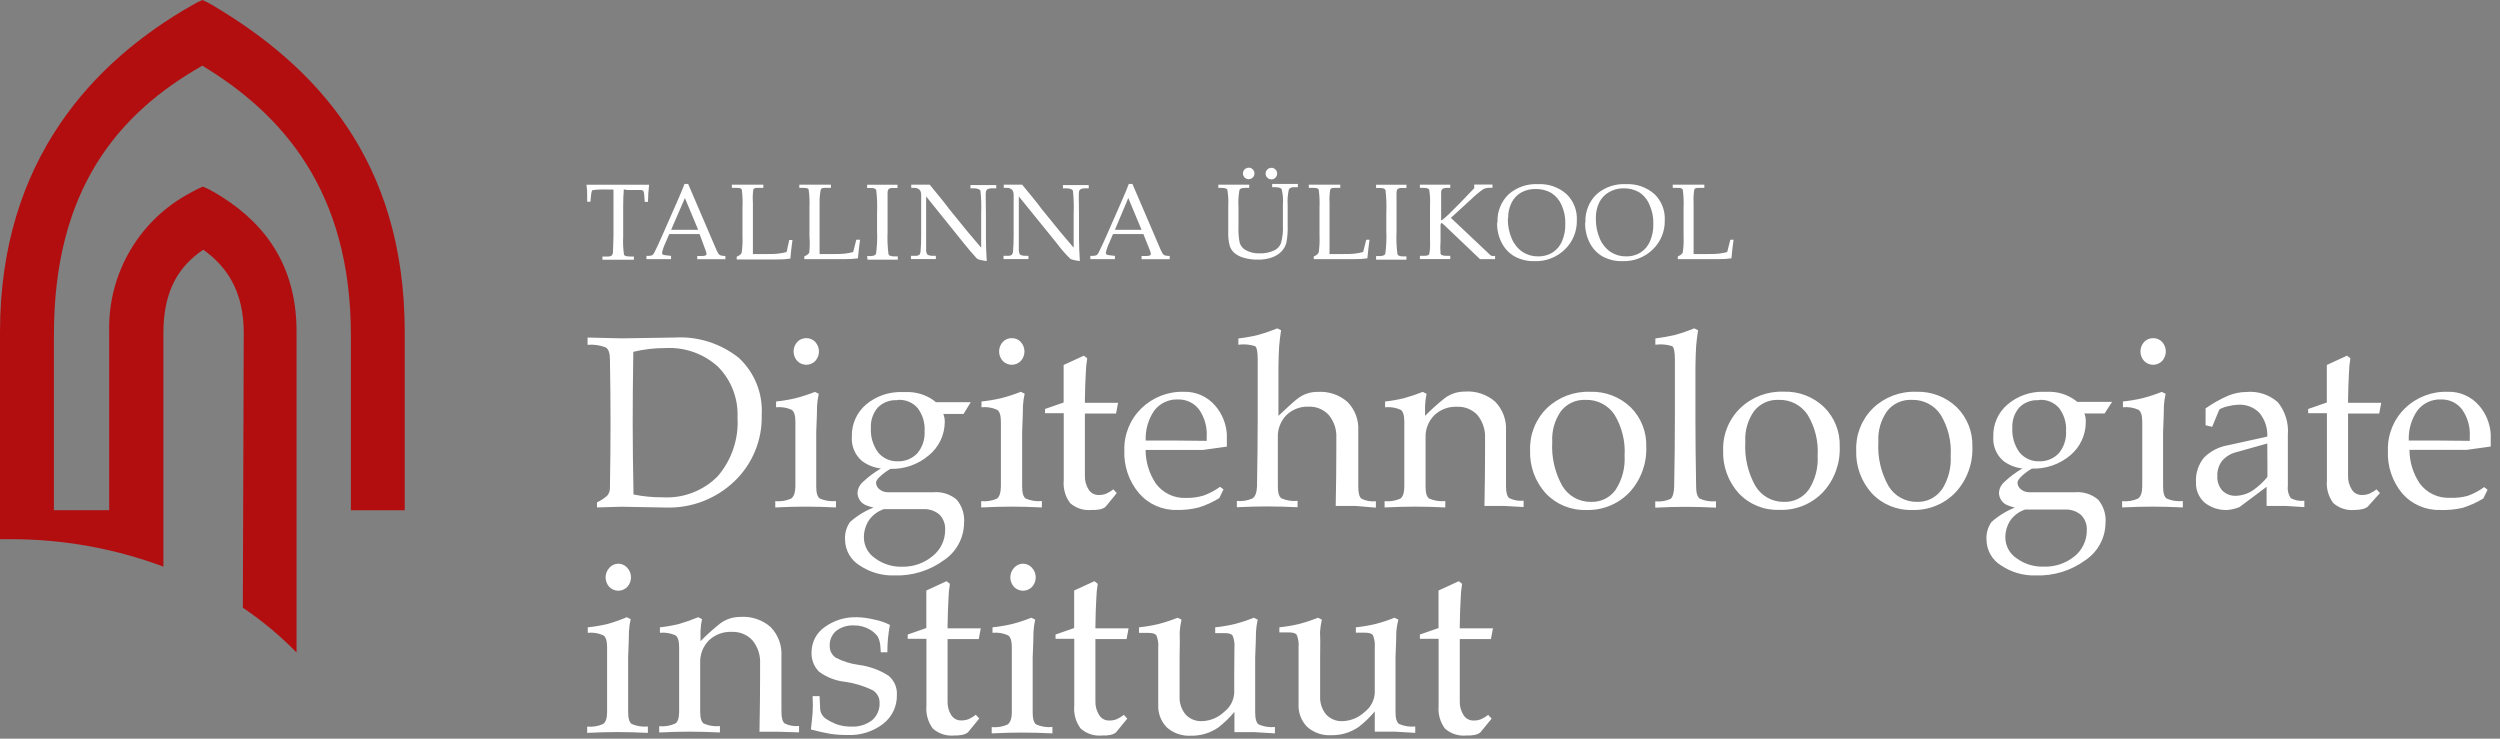 <svg width="220" height="65" viewBox="0 0 220 65" xmlns="http://www.w3.org/2000/svg"><rect x="0" y="0" width="220" height="65" fill="#808080" stroke="none"/><g fill-rule="nonzero" fill="none"><path d="M53.674 42.936C53.71 40.769 53.727 38.849 53.727 37.175 53.727 35.501 53.71 33.649 53.674 31.618 53.674 31.066 53.549 30.716 53.3 30.568 52.793 30.373 52.247 30.297 51.706 30.345L51.706 29.704 54.716 29.775 59.319 29.704C61.371 29.573 63.398 30.208 65.009 31.485 66.4 32.772 67.142 34.615 67.03 36.507 67.093 38.705 66.223 40.827 64.635 42.348 63.016 43.901 60.84 44.735 58.598 44.663L54.689 44.592 52.534 44.654 52.534 44.209C52.857 44.06 53.157 43.865 53.425 43.63 53.594 43.439 53.683 43.19 53.674 42.936zM55.749 43.514C56.601 43.688 57.47 43.772 58.34 43.764 60.141 43.866 61.899 43.188 63.166 41.903 64.391 40.471 65.013 38.62 64.902 36.738 64.976 35.083 64.36 33.471 63.201 32.286 61.946 31.135 60.281 30.538 58.58 30.63 57.62 30.623 56.664 30.734 55.731 30.96 55.695 33.334 55.677 35.412 55.677 37.192 55.677 38.973 55.701 41.081 55.749 43.514zM69.995 42.82L69.995 39.525C69.995 38.783 69.995 37.979 69.995 37.112 69.995 36.56 69.885 36.21 69.666 36.062 69.236 35.868 68.763 35.791 68.295 35.839L68.295 35.332C68.879 35.271 69.459 35.173 70.031 35.038 70.603 34.889 71.165 34.705 71.714 34.486L72.052 34.655C71.971 35.006 71.92 35.363 71.901 35.723 71.901 36.115 71.877 36.875 71.829 38.003L71.829 39.534 71.829 42.82C71.829 43.372 71.933 43.722 72.141 43.871 72.589 44.065 73.08 44.141 73.566 44.093L73.566 44.654C72.545 44.607 71.654 44.583 70.895 44.583 70.135 44.583 69.244 44.607 68.223 44.654L68.223 44.102C68.698 44.149 69.176 44.073 69.612 43.879 69.856 43.713 69.983 43.36 69.995 42.82zM70.957 29.758C71.257 29.752 71.546 29.875 71.749 30.096 72.174 30.57 72.174 31.287 71.749 31.761 71.541 31.978 71.253 32.101 70.952 32.101 70.652 32.101 70.364 31.978 70.155 31.761 69.73 31.287 69.73 30.57 70.155 30.096 70.359 29.875 70.648 29.752 70.948 29.758L70.957 29.758zM77.092 42.464C77.094 42.704 77.209 42.928 77.403 43.069 77.619 43.239 77.887 43.327 78.16 43.318L82.132 43.318C82.876 43.251 83.617 43.485 84.188 43.968 84.669 44.541 84.903 45.281 84.838 46.025 84.823 47.345 84.157 48.572 83.058 49.302 81.804 50.217 80.281 50.687 78.73 50.638 77.629 50.677 76.544 50.365 75.632 49.747 74.864 49.272 74.388 48.441 74.367 47.539 74.32 46.97 74.474 46.403 74.803 45.936 75.412 45.394 76.111 44.963 76.869 44.663 76.665 44.624 76.465 44.564 76.273 44.485 75.772 44.316 75.442 43.838 75.462 43.31 75.499 42.965 75.664 42.647 75.925 42.419 76.411 41.964 76.946 41.564 77.519 41.226 76.916 41.157 76.341 40.93 75.854 40.567 75.23 40.032 74.899 39.232 74.964 38.412 74.932 37.334 75.39 36.299 76.21 35.599 77.108 34.846 78.254 34.455 79.425 34.503L79.71 34.503C80.591 34.466 81.46 34.727 82.176 35.242L82.354 35.394 85.426 35.394 84.794 36.427 83.013 36.427C83.106 36.668 83.149 36.925 83.138 37.184 83.118 38.304 82.607 39.359 81.74 40.068 80.798 40.871 79.593 41.296 78.356 41.262 78.035 41.443 77.736 41.661 77.466 41.912 77.216 42.143 77.092 42.327 77.092 42.464zM76.023 47.343C76.042 48.06 76.407 48.724 77.003 49.124 77.694 49.635 78.538 49.899 79.398 49.872 80.372 49.892 81.321 49.56 82.069 48.937 82.773 48.38 83.181 47.529 83.173 46.631 83.203 46.128 83.019 45.637 82.666 45.277 82.263 44.941 81.747 44.772 81.223 44.805L79.051 44.805C78.582 44.805 78.157 44.805 77.777 44.805 77.253 44.98 76.798 45.317 76.477 45.767 76.168 46.233 76.009 46.784 76.023 47.343zM78.935 35.216C78.304 35.179 77.687 35.416 77.243 35.866 76.821 36.36 76.604 36.997 76.638 37.647 76.592 38.419 76.815 39.184 77.27 39.81 77.705 40.34 78.366 40.631 79.051 40.594L78.944 40.594C79.612 40.632 80.263 40.375 80.725 39.89 81.178 39.345 81.407 38.648 81.366 37.94 81.41 37.216 81.195 36.5 80.76 35.919 80.338 35.425 79.709 35.155 79.06 35.189L78.935 35.216zM88.079 42.82L88.079 39.525C88.079 38.783 88.079 37.979 88.079 37.112 88.079 36.56 87.97 36.21 87.75 36.062 87.318 35.866 86.842 35.789 86.37 35.839L86.37 35.332C86.97 35.27 87.564 35.169 88.151 35.029 88.723 34.88 89.285 34.696 89.834 34.477L90.172 34.646C90.091 34.997 90.04 35.355 90.021 35.714 90.021 36.106 89.997 36.866 89.949 37.994L89.949 39.534 89.949 42.82C89.949 43.372 90.053 43.722 90.261 43.871 90.709 44.065 91.2 44.141 91.686 44.093L91.686 44.654C90.665 44.607 89.774 44.583 89.014 44.583 88.255 44.583 87.364 44.607 86.343 44.654L86.343 44.102C86.818 44.149 87.296 44.073 87.732 43.879 87.952 43.713 88.068 43.36 88.079 42.82zM89.041 29.758C89.341 29.752 89.63 29.875 89.834 30.096 90.259 30.57 90.259 31.287 89.834 31.761 89.625 31.978 89.338 32.101 89.037 32.101 88.736 32.101 88.448 31.978 88.24 31.761 87.815 31.287 87.815 30.57 88.24 30.096 88.445 29.873 88.738 29.749 89.041 29.758zM96.058 44.877C95.372 44.946 94.688 44.726 94.17 44.271 93.74 43.693 93.541 42.976 93.609 42.259L93.609 38.492 93.609 36.364 91.962 36.364 91.962 35.99 93.6 35.421 93.6 34.334C93.6 32.88 93.6 32.141 93.6 32.117L95.381 31.298 95.675 31.529C95.603 31.956 95.561 32.388 95.55 32.821 95.508 33.533 95.482 34.334 95.47 35.225L95.47 35.447 98.39 35.447 98.212 36.391 95.47 36.391C95.47 37.05 95.47 37.673 95.47 38.261L95.47 41.823C95.449 42.265 95.564 42.703 95.799 43.078 95.988 43.387 96.328 43.57 96.69 43.559 96.905 43.563 97.12 43.527 97.322 43.452 97.555 43.351 97.774 43.22 97.972 43.06L98.275 43.39 97.277 44.61C97.135 44.716 96.971 44.789 96.797 44.823 96.553 44.871 96.305 44.889 96.058 44.877zM103.582 44.877C102.306 44.914 101.081 44.378 100.242 43.416 99.349 42.363 98.885 41.012 98.942 39.632 98.903 38.25 99.442 36.914 100.429 35.946 101.428 34.967 102.781 34.437 104.178 34.477 105.23 34.447 106.24 34.892 106.929 35.688 107.54 36.392 107.903 37.277 107.962 38.208L107.962 39.303 105.843 39.597 103.43 39.597 100.812 39.597C100.815 40.642 101.125 41.664 101.703 42.535 102.321 43.384 103.325 43.866 104.374 43.817 104.901 43.828 105.427 43.756 105.932 43.603 106.444 43.419 106.927 43.161 107.366 42.838L107.668 43.069 107.295 43.835C106.724 44.187 106.11 44.466 105.469 44.663 104.852 44.815 104.217 44.887 103.582 44.877zM106.19 38.795L106.19 38.43C106.242 37.582 106.007 36.742 105.523 36.044 105.086 35.46 104.39 35.128 103.662 35.153 102.839 35.117 102.052 35.491 101.56 36.151 101.04 36.922 100.781 37.839 100.821 38.768L103.448 38.768 106.19 38.795zM110.616 42.82C110.657 40.517 110.678 38.487 110.678 36.729L110.678 31.61C110.678 30.957 110.601 30.574 110.447 30.461 109.972 30.309 109.47 30.267 108.977 30.336L108.977 29.784C109.562 29.719 110.143 29.615 110.714 29.473 111.286 29.314 111.848 29.121 112.397 28.894L112.735 29.063C112.652 29.609 112.595 30.078 112.566 30.47 112.536 30.862 112.515 31.509 112.503 32.411L112.503 36.596C113.317 35.818 113.881 35.311 114.195 35.073 114.704 34.679 115.333 34.471 115.976 34.486 116.929 34.425 117.868 34.745 118.585 35.376 119.241 36.049 119.584 36.967 119.529 37.905L119.529 39.686 119.529 42.838C119.529 43.39 119.624 43.74 119.814 43.888 120.206 44.081 120.644 44.158 121.078 44.111L121.078 44.672 119.271 44.521 117.543 44.521C117.579 42.627 117.597 40.992 117.597 39.614L117.597 38.555C117.639 37.819 117.404 37.095 116.938 36.525 116.482 36.028 115.83 35.758 115.157 35.786 114.429 35.758 113.722 36.028 113.198 36.534 112.687 37.062 112.417 37.777 112.45 38.51L112.45 42.802C112.45 43.354 112.554 43.704 112.762 43.853 113.21 44.047 113.7 44.124 114.186 44.075L114.186 44.636C113.165 44.589 112.275 44.565 111.515 44.565 110.755 44.565 109.865 44.589 108.844 44.636L108.844 44.084C109.313 44.132 109.786 44.055 110.215 43.862 110.458 43.707 110.592 43.36 110.616 42.82zM123.58 42.82L123.58 39.525C123.58 38.783 123.58 37.979 123.58 37.112 123.58 36.56 123.473 36.21 123.26 36.062 122.83 35.868 122.357 35.791 121.888 35.839L121.888 35.332C122.452 35.271 123.011 35.173 123.562 35.038 124.118 34.884 124.665 34.7 125.201 34.486L125.539 34.655C125.465 35.001 125.42 35.352 125.405 35.705L125.405 36.596C125.946 36.045 126.52 35.528 127.124 35.047 127.637 34.66 128.263 34.454 128.905 34.459 129.879 34.386 130.841 34.706 131.576 35.349 132.237 36.027 132.582 36.951 132.529 37.896L132.529 39.632 132.529 42.784C132.529 43.336 132.624 43.687 132.814 43.835 133.206 44.027 133.644 44.105 134.078 44.058L134.078 44.618 132.36 44.521 130.632 44.521C130.668 42.627 130.686 40.992 130.686 39.614L130.686 38.546C130.718 37.805 130.473 37.078 130 36.507 129.537 36.024 128.888 35.765 128.219 35.795 127.477 35.76 126.754 36.031 126.216 36.542 125.699 37.068 125.422 37.783 125.45 38.519L125.45 39.534 125.45 42.82C125.45 43.372 125.554 43.722 125.762 43.871 126.21 44.065 126.7 44.142 127.186 44.093L127.186 44.654C126.165 44.607 125.275 44.583 124.515 44.583 123.755 44.583 122.865 44.607 121.844 44.654L121.844 44.102C122.318 44.149 122.797 44.072 123.233 43.879 123.458 43.713 123.574 43.36 123.58 42.82zM136.028 43.416C135.092 42.383 134.597 41.025 134.648 39.632 134.598 38.242 135.134 36.895 136.126 35.919 137.146 34.944 138.518 34.424 139.928 34.477 141.249 34.429 142.534 34.917 143.49 35.83 144.418 36.749 144.919 38.015 144.87 39.321 144.928 40.799 144.396 42.24 143.392 43.327 142.399 44.367 141.008 44.931 139.572 44.877 138.236 44.919 136.946 44.387 136.028 43.416zM142.181 43.096C142.751 42.21 143.026 41.165 142.964 40.113 143.045 38.842 142.734 37.578 142.074 36.489 141.51 35.646 140.55 35.154 139.536 35.189 138.699 35.148 137.894 35.512 137.373 36.168 136.813 36.963 136.54 37.923 136.598 38.893 136.516 40.243 136.825 41.588 137.488 42.766 138.018 43.654 138.984 44.188 140.017 44.164 140.872 44.196 141.686 43.794 142.181 43.096zM147.327 42.82C147.369 40.517 147.39 38.487 147.39 36.729L147.39 31.61C147.39 30.957 147.31 30.574 147.149 30.461 146.672 30.309 146.167 30.266 145.671 30.336L145.671 29.784C146.255 29.712 146.835 29.608 147.408 29.473 147.98 29.314 148.542 29.121 149.09 28.894L149.429 29.063C149.346 29.609 149.289 30.078 149.26 30.47 149.23 30.862 149.209 31.509 149.197 32.411L149.197 36.747C149.197 38.528 149.218 40.558 149.26 42.838 149.26 43.39 149.372 43.74 149.598 43.888 150.04 44.082 150.525 44.159 151.005 44.111L151.005 44.672C149.984 44.624 149.093 44.601 148.334 44.601 147.574 44.601 146.683 44.624 145.662 44.672L145.662 44.12C146.128 44.166 146.598 44.09 147.025 43.897 147.209 43.719 147.31 43.36 147.327 42.82zM153.017 43.416C152.081 42.383 151.586 41.025 151.637 39.632 151.594 38.234 152.144 36.882 153.151 35.91 154.171 34.935 155.542 34.415 156.953 34.468 158.274 34.42 159.559 34.908 160.514 35.821 161.443 36.74 161.943 38.006 161.895 39.312 161.952 40.79 161.421 42.232 160.416 43.318 159.424 44.358 158.033 44.922 156.597 44.868 155.25 44.923 153.945 44.394 153.017 43.416zM159.17 43.096C159.74 42.21 160.015 41.165 159.953 40.113 160.034 38.842 159.723 37.578 159.063 36.489 158.499 35.646 157.539 35.154 156.525 35.189 155.688 35.148 154.883 35.512 154.362 36.168 153.802 36.963 153.529 37.923 153.587 38.893 153.505 40.243 153.814 41.588 154.477 42.766 155.007 43.654 155.973 44.188 157.006 44.164 157.858 44.193 158.668 43.791 159.161 43.096L159.17 43.096zM164.726 43.416C163.79 42.383 163.295 41.025 163.346 39.632 163.296 38.242 163.832 36.895 164.824 35.919 165.844 34.944 167.216 34.424 168.626 34.477 169.947 34.429 171.232 34.917 172.188 35.83 173.116 36.749 173.617 38.015 173.568 39.321 173.626 40.799 173.094 42.24 172.09 43.327 171.101 44.362 169.718 44.926 168.288 44.877 166.946 44.924 165.648 44.392 164.726 43.416zM170.879 43.096C171.449 42.21 171.724 41.165 171.662 40.113 171.743 38.842 171.432 37.578 170.772 36.489 170.208 35.646 169.248 35.154 168.234 35.189 167.397 35.148 166.592 35.512 166.071 36.168 165.511 36.963 165.238 37.923 165.296 38.893 165.214 40.243 165.523 41.588 166.186 42.766 166.716 43.654 167.682 44.188 168.715 44.164 169.564 44.19 170.37 43.789 170.861 43.096L170.879 43.096zM177.539 42.464C177.541 42.704 177.657 42.928 177.851 43.069 178.066 43.239 178.334 43.327 178.608 43.318L182.579 43.318C183.324 43.251 184.065 43.485 184.636 43.968 185.116 44.541 185.35 45.281 185.286 46.025 185.271 47.345 184.604 48.572 183.505 49.302 182.251 50.217 180.728 50.687 179.177 50.638 178.076 50.677 176.991 50.365 176.079 49.747 175.311 49.272 174.836 48.441 174.814 47.539 174.767 46.97 174.922 46.403 175.251 45.936 175.859 45.394 176.558 44.963 177.316 44.663 177.112 44.624 176.912 44.564 176.72 44.485 176.219 44.316 175.89 43.838 175.91 43.31 175.946 42.965 176.111 42.647 176.373 42.419 176.858 41.964 177.393 41.564 177.966 41.226 177.363 41.157 176.789 40.93 176.301 40.567 175.678 40.032 175.347 39.232 175.411 38.412 175.379 37.334 175.837 36.299 176.658 35.599 177.549 34.838 178.692 34.438 179.863 34.477L180.148 34.477C181.03 34.44 181.898 34.7 182.614 35.216L182.792 35.367 185.864 35.367 185.205 36.382 183.425 36.382C183.518 36.623 183.561 36.881 183.549 37.139 183.552 38.269 183.053 39.342 182.187 40.068 181.23 40.872 180.007 41.288 178.759 41.235L178.812 41.235C178.491 41.416 178.192 41.634 177.922 41.885 177.667 42.134 177.539 42.327 177.539 42.464zM176.471 47.343C176.49 48.06 176.855 48.724 177.45 49.124 178.148 49.636 178.998 49.896 179.863 49.863 180.831 49.896 181.779 49.58 182.534 48.973 183.238 48.415 183.646 47.564 183.638 46.666 183.668 46.164 183.484 45.672 183.131 45.313 182.728 44.977 182.212 44.808 181.688 44.841L179.48 44.841C179.011 44.841 178.587 44.841 178.207 44.841 177.682 45.015 177.227 45.352 176.907 45.803 176.61 46.261 176.458 46.798 176.471 47.343zM179.382 35.216C178.751 35.179 178.135 35.416 177.69 35.866 177.268 36.36 177.051 36.997 177.085 37.647 177.039 38.419 177.263 39.184 177.717 39.81 178.152 40.34 178.813 40.631 179.498 40.594L179.391 40.594C180.059 40.632 180.71 40.375 181.172 39.89 181.625 39.345 181.854 38.648 181.813 37.94 181.857 37.216 181.642 36.5 181.208 35.919 180.785 35.425 180.156 35.155 179.507 35.189L179.382 35.216zM188.518 42.82L188.518 39.525C188.518 38.783 188.518 37.979 188.518 37.112 188.518 36.56 188.408 36.21 188.188 36.062 187.759 35.868 187.286 35.791 186.817 35.839L186.817 35.332C187.402 35.271 187.982 35.173 188.553 35.038 189.125 34.889 189.688 34.705 190.236 34.486L190.575 34.655C190.494 35.006 190.443 35.363 190.423 35.723 190.423 36.115 190.4 36.875 190.352 38.003L190.352 39.534 190.352 42.82C190.352 43.372 190.456 43.722 190.664 43.871 191.112 44.065 191.602 44.141 192.088 44.093L192.088 44.654C191.067 44.607 190.177 44.583 189.417 44.583 188.657 44.583 187.767 44.607 186.746 44.654L186.746 44.102C187.22 44.149 187.699 44.073 188.135 43.879 188.384 43.713 188.512 43.36 188.518 42.82zM189.479 29.758C189.78 29.752 190.068 29.875 190.272 30.096 190.697 30.57 190.697 31.287 190.272 31.761 190.064 31.978 189.776 32.101 189.475 32.101 189.174 32.101 188.886 31.978 188.678 31.761 188.253 31.287 188.253 30.57 188.678 30.096 188.884 29.873 189.176 29.749 189.479 29.758zM196.024 44.877C195.289 44.915 194.566 44.68 193.994 44.218 193.49 43.767 193.215 43.113 193.246 42.437 193.203 41.657 193.45 40.89 193.94 40.282 194.521 39.696 195.272 39.309 196.086 39.178L199.523 38.421C199.556 37.673 199.316 36.939 198.847 36.355 198.356 35.839 197.661 35.569 196.95 35.616 196.649 35.627 196.35 35.672 196.06 35.75 195.793 35.8 195.536 35.896 195.303 36.035L194.671 37.558 194.092 37.424 194.092 35.937C194.711 35.5 195.374 35.127 196.068 34.824 196.577 34.612 197.121 34.5 197.671 34.495 198.677 34.398 199.679 34.72 200.44 35.385 201.098 36.192 201.417 37.223 201.331 38.261L201.331 39.508 201.331 42.793C201.283 43.165 201.378 43.54 201.598 43.844 201.961 44.036 202.374 44.113 202.782 44.066L202.782 44.627 201.144 44.521 199.461 44.521 199.461 42.838 197.084 44.618C196.746 44.758 196.388 44.846 196.024 44.877zM199.523 39.534L199.523 39.027 196.852 39.775C196.35 39.89 195.896 40.157 195.552 40.54 195.254 40.927 195.103 41.406 195.125 41.894 195.098 42.363 195.258 42.824 195.57 43.176 195.893 43.489 196.332 43.653 196.781 43.63 197.35 43.609 197.899 43.417 198.357 43.078 198.794 42.761 199.189 42.39 199.532 41.974 199.538 41.078 199.535 40.261 199.523 39.525L199.523 39.534zM207.216 44.877C206.53 44.946 205.847 44.726 205.329 44.271 204.899 43.693 204.699 42.976 204.768 42.259L204.768 38.492 204.768 36.364 203.121 36.364 203.121 35.99 204.759 35.421 204.759 34.334C204.759 32.88 204.759 32.141 204.759 32.117L206.54 31.298 206.834 31.529C206.762 31.956 206.72 32.388 206.709 32.821 206.667 33.533 206.641 34.334 206.629 35.225L206.629 35.447 209.549 35.447 209.371 36.391 206.629 36.391C206.629 37.05 206.629 37.673 206.629 38.261L206.629 41.823C206.608 42.265 206.723 42.703 206.958 43.078 207.147 43.387 207.487 43.57 207.849 43.559 208.064 43.563 208.279 43.527 208.481 43.452 208.714 43.351 208.933 43.22 209.131 43.06L209.434 43.39 208.356 44.592C208.214 44.698 208.05 44.771 207.875 44.805 207.659 44.853 207.438 44.877 207.216 44.877zM214.732 44.877C213.456 44.914 212.231 44.378 211.392 43.416 210.515 42.357 210.067 41.006 210.137 39.632 210.097 38.25 210.636 36.914 211.624 35.946 212.624 34.965 213.981 34.435 215.382 34.477 216.439 34.439 217.456 34.881 218.151 35.679 218.761 36.383 219.124 37.268 219.184 38.199L219.184 39.294 217.064 39.588 214.651 39.588 212.034 39.588C212.036 40.633 212.346 41.655 212.924 42.526 213.542 43.375 214.546 43.857 215.595 43.808 216.127 43.832 216.659 43.772 217.171 43.63 217.684 43.445 218.166 43.187 218.605 42.864L218.908 43.096 218.534 43.862C217.963 44.214 217.349 44.492 216.708 44.69 216.061 44.841 215.396 44.904 214.732 44.877zM217.34 38.795L217.34 38.43C217.392 37.582 217.157 36.742 216.673 36.044 216.236 35.46 215.54 35.128 214.812 35.153 213.989 35.117 213.202 35.491 212.71 36.151 212.19 36.922 211.931 37.839 211.971 38.768L214.598 38.768 217.34 38.795zM53.425 62.667L53.425 59.373C53.425 58.631 53.425 57.826 53.425 56.96 53.425 56.408 53.315 56.057 53.095 55.909 52.666 55.715 52.193 55.638 51.724 55.686L51.724 55.205C52.309 55.145 52.888 55.047 53.46 54.912 54.039 54.749 54.607 54.55 55.161 54.315L55.499 54.484C55.418 54.835 55.368 55.193 55.348 55.553 55.348 55.945 55.324 56.704 55.277 57.832L55.277 59.373 55.277 62.658C55.277 63.21 55.381 63.561 55.588 63.709 56.037 63.903 56.527 63.979 57.013 63.932L57.013 64.492C55.992 64.445 55.102 64.421 54.342 64.421 53.582 64.421 52.692 64.445 51.671 64.492L51.671 63.94C52.145 63.988 52.624 63.911 53.06 63.718 53.303 63.569 53.425 63.219 53.425 62.667zM54.386 49.605C54.687 49.599 54.975 49.722 55.179 49.943 55.633 50.415 55.645 51.158 55.205 51.644 54.997 51.861 54.709 51.984 54.409 51.984 54.108 51.984 53.82 51.861 53.612 51.644 53.187 51.17 53.187 50.452 53.612 49.979 53.807 49.747 54.092 49.611 54.395 49.605L54.386 49.605zM59.764 62.667L59.764 59.373C59.764 58.631 59.764 57.826 59.764 56.96 59.764 56.408 59.658 56.057 59.444 55.909 59.014 55.715 58.541 55.638 58.073 55.686L58.073 55.205C58.637 55.145 59.196 55.047 59.747 54.912 60.321 54.745 60.886 54.546 61.438 54.315L61.777 54.484C61.702 54.83 61.658 55.182 61.643 55.535L61.643 56.425C62.184 55.874 62.758 55.357 63.362 54.876 63.875 54.49 64.5 54.283 65.142 54.288 66.116 54.215 67.079 54.536 67.814 55.179 68.474 55.856 68.82 56.78 68.766 57.725L68.766 59.462 68.766 62.614C68.766 63.166 68.861 63.516 69.051 63.664 69.443 63.857 69.882 63.934 70.316 63.887L70.316 64.448 68.562 64.395 66.834 64.395C66.87 62.501 66.888 60.866 66.888 59.488L66.888 58.42C66.932 57.672 66.693 56.935 66.22 56.354 65.751 55.844 65.078 55.569 64.386 55.606 63.644 55.572 62.92 55.842 62.382 56.354 61.865 56.879 61.588 57.595 61.616 58.331L61.616 59.337 61.616 62.623C61.616 63.175 61.72 63.525 61.928 63.673 62.376 63.868 62.867 63.945 63.353 63.896L63.353 64.457C62.332 64.409 61.441 64.386 60.682 64.386 59.922 64.386 59.031 64.409 58.01 64.457L58.01 63.905C58.485 63.952 58.963 63.875 59.399 63.682 59.637 63.558 59.758 63.219 59.764 62.667zM77.51 57.405L77.466 56.799C77.451 56.639 77.418 56.481 77.368 56.327 77.332 56.201 77.278 56.081 77.208 55.971 77.026 55.741 76.803 55.548 76.549 55.401 76.133 55.158 75.659 55.032 75.177 55.036 74.606 55.001 74.04 55.171 73.584 55.517 73.197 55.85 72.987 56.343 73.014 56.853 73.007 57.262 73.208 57.648 73.548 57.877 74.177 58.204 74.858 58.418 75.56 58.509 76.492 58.628 77.385 58.95 78.178 59.453 78.686 59.867 78.964 60.499 78.926 61.153 78.95 62.146 78.5 63.092 77.715 63.7 76.823 64.382 75.72 64.729 74.599 64.679 74.095 64.685 73.592 64.652 73.094 64.582 72.509 64.481 71.929 64.35 71.358 64.19 71.429 63.596 71.479 63.106 71.509 62.721 71.539 62.335 71.539 61.848 71.509 61.26L72.123 61.26 72.177 62.418C72.189 62.579 72.241 62.735 72.328 62.872 72.409 63.017 72.522 63.141 72.658 63.237 72.937 63.425 73.236 63.583 73.548 63.709 73.975 63.868 74.428 63.947 74.884 63.94 75.547 63.981 76.203 63.785 76.736 63.388 77.186 63.003 77.433 62.431 77.403 61.839 77.414 61.373 77.163 60.94 76.753 60.717 75.994 60.355 75.183 60.112 74.349 59.996 73.524 59.906 72.738 59.598 72.07 59.105 71.606 58.634 71.369 57.984 71.42 57.325 71.438 56.481 71.854 55.695 72.542 55.205 73.365 54.598 74.368 54.284 75.391 54.315 75.923 54.327 76.452 54.398 76.967 54.529 77.435 54.62 77.887 54.776 78.312 54.992 78.229 55.455 78.172 55.853 78.142 56.185 78.104 56.587 78.086 56.992 78.089 57.396L77.51 57.405zM83.975 64.724C83.287 64.79 82.603 64.568 82.087 64.11 81.658 63.531 81.458 62.814 81.526 62.097L81.526 58.331 81.526 56.212 79.879 56.212 79.879 55.838 81.517 55.268 81.517 54.182C81.517 52.727 81.517 51.988 81.517 51.964L83.298 51.145 83.592 51.377C83.52 51.804 83.478 52.235 83.467 52.668 83.426 53.38 83.399 54.182 83.387 55.072L83.387 55.295 86.308 55.295 86.129 56.238 83.387 56.238C83.387 56.897 83.387 57.521 83.387 58.108L83.387 61.67C83.362 62.107 83.471 62.542 83.699 62.916 83.887 63.225 84.227 63.409 84.589 63.397 84.805 63.402 85.019 63.365 85.221 63.29 85.455 63.19 85.673 63.058 85.871 62.899L86.174 63.228 85.177 64.448C85.034 64.554 84.87 64.627 84.696 64.662 84.459 64.711 84.217 64.732 83.975 64.724zM89.041 62.667L89.041 59.373C89.041 58.631 89.041 57.826 89.041 56.96 89.041 56.408 88.931 56.057 88.712 55.909 88.282 55.715 87.809 55.638 87.34 55.686L87.34 55.205C87.925 55.145 88.505 55.047 89.077 54.912 89.649 54.763 90.211 54.579 90.76 54.36L91.098 54.529C91.017 54.88 90.966 55.237 90.947 55.597 90.947 55.989 90.923 56.749 90.875 57.877L90.875 59.417 90.875 62.703C90.875 63.255 90.979 63.605 91.187 63.753 91.635 63.947 92.126 64.024 92.612 63.976L92.612 64.537C91.591 64.489 90.7 64.466 89.94 64.466 89.181 64.466 88.29 64.489 87.269 64.537L87.269 63.985C87.744 64.032 88.222 63.956 88.658 63.762 88.913 63.584 89.041 63.219 89.041 62.667zM90.003 49.605C90.303 49.599 90.592 49.722 90.795 49.943 91.25 50.415 91.261 51.158 90.822 51.644 90.614 51.861 90.326 51.984 90.025 51.984 89.724 51.984 89.436 51.861 89.228 51.644 88.803 51.17 88.803 50.452 89.228 49.979 89.417 49.754 89.691 49.618 89.985 49.605L90.003 49.605zM96.984 64.724C96.296 64.79 95.612 64.568 95.096 64.11 94.666 63.531 94.467 62.814 94.535 62.097L94.535 58.331 94.535 56.212 92.888 56.212 92.888 55.838 94.526 55.268 94.526 54.182C94.526 52.727 94.526 51.988 94.526 51.964L96.307 51.145 96.601 51.377C96.529 51.804 96.487 52.235 96.476 52.668 96.434 53.38 96.408 54.182 96.396 55.072L96.396 55.295 99.316 55.295 99.138 56.238 96.396 56.238C96.396 56.897 96.396 57.521 96.396 58.108L96.396 61.67C96.375 62.112 96.49 62.55 96.725 62.925 96.914 63.234 97.254 63.418 97.616 63.406 97.831 63.411 98.046 63.374 98.248 63.299 98.481 63.199 98.7 63.067 98.898 62.908L99.201 63.237 98.203 64.457C98.061 64.563 97.897 64.636 97.723 64.671 97.479 64.719 97.231 64.737 96.984 64.724zM103.804 57.832L103.804 61.26C103.771 61.844 103.958 62.42 104.329 62.872 104.702 63.274 105.234 63.489 105.781 63.46 106.505 63.437 107.197 63.149 107.722 62.649 108.25 62.249 108.575 61.637 108.612 60.975L108.612 59.364 108.63 56.986C108.661 56.628 108.606 56.268 108.47 55.936 108.369 55.787 108.137 55.713 107.775 55.713L106.938 55.713 106.938 55.205C107.52 55.145 108.097 55.047 108.666 54.912 109.235 54.763 109.794 54.579 110.34 54.36L110.678 54.529C110.597 54.883 110.547 55.243 110.527 55.606 110.527 55.992 110.503 56.749 110.455 57.877L110.455 59.417 110.455 62.703C110.455 63.255 110.559 63.605 110.767 63.753 111.215 63.948 111.706 64.025 112.192 63.976L112.192 64.537 110.411 64.43 108.63 64.43 108.63 62.649C108.206 63.156 107.728 63.616 107.205 64.021 106.495 64.511 105.647 64.763 104.784 64.742 104.014 64.785 103.259 64.523 102.682 64.012 102.154 63.472 101.88 62.735 101.925 61.982L101.925 59.382 101.925 56.968C101.956 56.611 101.901 56.25 101.765 55.918 101.664 55.769 101.433 55.695 101.071 55.695L100.234 55.695 100.234 55.205C100.815 55.145 101.392 55.047 101.961 54.912 102.53 54.763 103.089 54.579 103.635 54.36L103.973 54.529C103.891 54.883 103.838 55.243 103.813 55.606 103.831 55.962 103.828 56.704 103.804 57.832zM116.172 57.832L116.172 61.26C116.139 61.844 116.326 62.42 116.697 62.872 117.07 63.274 117.602 63.489 118.149 63.46 118.873 63.437 119.564 63.149 120.09 62.649 120.617 62.249 120.943 61.637 120.98 60.975L120.98 59.364 120.98 56.951C121.011 56.593 120.956 56.233 120.82 55.9 120.719 55.752 120.487 55.677 120.125 55.677L119.315 55.677 119.315 55.205C119.897 55.145 120.474 55.047 121.042 54.912 121.612 54.763 122.171 54.579 122.716 54.36L123.055 54.529C122.968 54.868 122.908 55.213 122.877 55.562 122.877 55.947 122.853 56.704 122.805 57.832L122.805 59.373 122.805 62.658C122.805 63.21 122.909 63.561 123.117 63.709 123.565 63.904 124.056 63.98 124.542 63.932L124.542 64.492 122.761 64.386 120.98 64.386 120.98 62.605C120.556 63.112 120.078 63.572 119.555 63.976 118.845 64.466 117.997 64.719 117.134 64.697 116.364 64.741 115.609 64.478 115.032 63.967 114.504 63.428 114.23 62.69 114.275 61.937L114.275 59.337 114.275 56.924C114.306 56.566 114.251 56.206 114.115 55.873 114.014 55.725 113.783 55.651 113.421 55.651L112.584 55.651 112.584 55.205C113.165 55.145 113.742 55.047 114.311 54.912 114.88 54.763 115.439 54.579 115.985 54.36L116.323 54.529C116.241 54.883 116.188 55.243 116.163 55.606 116.187 55.962 116.19 56.704 116.172 57.832zM129.047 64.724C128.361 64.793 127.678 64.574 127.16 64.118 126.73 63.54 126.53 62.823 126.599 62.106L126.599 58.34 126.599 56.212 124.951 56.212 124.951 55.838 126.59 55.268 126.59 54.182C126.59 52.727 126.59 51.988 126.59 51.964L128.371 51.145 128.664 51.377C128.592 51.804 128.551 52.235 128.54 52.668 128.498 53.38 128.471 54.182 128.46 55.072L128.46 55.295 131.38 55.295 131.202 56.238 128.46 56.238C128.46 56.897 128.46 57.521 128.46 58.108L128.46 61.67C128.438 62.112 128.553 62.55 128.789 62.925 128.978 63.234 129.318 63.418 129.679 63.406 129.895 63.411 130.109 63.374 130.312 63.299 130.545 63.199 130.764 63.067 130.962 62.908L131.264 63.237 130.267 64.457C130.125 64.563 129.96 64.636 129.786 64.671 129.543 64.719 129.295 64.737 129.047 64.724z" fill="#fff"/><path d="M0,44.895 L0,47.45 L0.801,47.45 C5.436,47.426 10.037,48.243 14.38,49.863 L14.38,29.286 C14.38,25.448 15.832,23.364 17.888,21.975 C19.874,23.391 21.45,25.537 21.45,29.286 L21.37,53.478 C23.076,54.628 24.661,55.95 26.098,57.423 L26.098,29.179 C26.098,22.732 22.679,19.162 18.921,16.953 C18.577,16.752 18.22,16.573 17.853,16.419 C17.486,16.575 17.129,16.753 16.784,16.953 C12.262,19.332 9.481,24.071 9.608,29.179 L9.608,44.895 L4.746,44.895 L4.746,29.499 C4.728,16.758 10.32,10.026 17.808,5.779 C24.816,10.026 30.879,16.766 30.879,29.508 L30.879,44.903 L35.616,44.903 L35.616,29.223 C35.616,14.086 27.736,5.805 18.699,0.454 C18.412,0.284 18.114,0.132 17.808,0 C17.502,0.132 17.204,0.283 16.918,0.454 C8.236,5.387 0,14.086 0,29.223 L0,44.895 Z" fill="#B20E10"/><path d="M54.894 16.668C54.858 17.132 54.84 17.618 54.84 18.129L54.84 20.8C54.812 21.341 54.836 21.884 54.912 22.421 54.965 22.518 55.134 22.572 55.437 22.572L55.784 22.572 55.784 22.857C55.238 22.857 54.775 22.857 54.395 22.857 54.015 22.857 53.555 22.857 53.015 22.857L53.015 22.572 53.425 22.572C53.563 22.588 53.704 22.56 53.825 22.492 53.9 22.405 53.941 22.294 53.941 22.18 53.941 21.824 53.986 21.352 53.986 20.782L53.986 18.111C53.986 17.586 53.986 17.114 53.986 16.677L53.425 16.677C53.005 16.659 52.585 16.677 52.169 16.731 52.089 16.731 52.045 16.9 52.018 17.14L51.955 17.755 51.671 17.755 51.671 17.212C51.671 16.989 51.671 16.668 51.608 16.259L54.555 16.259 57.12 16.259C57.061 16.781 57.028 17.283 57.022 17.764L56.737 17.764 56.692 17.158C56.692 17.032 56.665 16.908 56.612 16.793 56.546 16.742 56.464 16.717 56.381 16.722 56.042 16.722 55.657 16.722 55.223 16.722L54.894 16.668zM61.563 20.595L58.892 20.595 58.571 21.352C58.431 21.635 58.326 21.934 58.26 22.242 58.254 22.298 58.273 22.354 58.313 22.394 58.405 22.438 58.505 22.462 58.607 22.465L59.052 22.518 59.052 22.803C58.758 22.803 58.42 22.803 58.055 22.803 57.69 22.803 57.227 22.803 56.888 22.803L56.888 22.518 56.986 22.518C57.129 22.528 57.271 22.506 57.405 22.456 57.496 22.38 57.567 22.282 57.61 22.171 57.829 21.726 58.052 21.245 58.277 20.729L59.542 17.853C59.88 17.087 60.112 16.532 60.236 16.188L60.557 16.188 62.89 21.628C62.978 21.858 63.082 22.081 63.201 22.296 63.244 22.367 63.306 22.426 63.379 22.465 63.527 22.508 63.68 22.529 63.834 22.527L63.834 22.812C63.442 22.812 63.068 22.812 62.703 22.812 62.338 22.812 61.919 22.812 61.358 22.812L61.358 22.527 61.812 22.527C61.913 22.526 62.012 22.508 62.106 22.474 62.151 22.444 62.177 22.394 62.177 22.34 62.151 22.19 62.106 22.044 62.044 21.904L61.563 20.595zM59.061 20.221L61.438 20.221 60.272 17.425 59.061 20.221zM66.255 22.358L67.146 22.358C67.725 22.358 68.179 22.358 68.508 22.314 68.749 22.287 68.987 22.242 69.221 22.18L69.452 21.121 69.737 21.121C69.657 21.708 69.595 22.251 69.55 22.759 69.173 22.813 68.791 22.837 68.41 22.83L66.211 22.83 64.831 22.83 64.831 22.59C65.08 22.483 65.223 22.367 65.267 22.242 65.336 21.759 65.36 21.27 65.338 20.782L65.338 18.236C65.365 17.721 65.344 17.206 65.276 16.695 65.276 16.588 65.107 16.535 64.902 16.535L64.403 16.535 64.403 16.25 65.864 16.25C66.184 16.25 66.621 16.25 67.173 16.25L67.173 16.535 66.603 16.535C66.442 16.535 66.336 16.579 66.291 16.677 66.239 17.052 66.227 17.431 66.255 17.808L66.255 20.747 66.255 22.047 66.255 22.358zM72.123 22.358L73.014 22.358C73.592 22.358 74.047 22.358 74.376 22.314 74.613 22.287 74.849 22.242 75.079 22.18L75.355 21.094 75.685 21.094C75.605 21.682 75.542 22.225 75.498 22.732 75.121 22.786 74.739 22.81 74.358 22.803L72.159 22.803 70.779 22.803 70.779 22.563C71.028 22.456 71.171 22.34 71.215 22.216 71.265 21.737 71.271 21.254 71.233 20.773L71.233 18.236C71.257 17.721 71.233 17.205 71.162 16.695 71.162 16.588 70.992 16.535 70.788 16.535L70.342 16.535 70.342 16.25 71.812 16.25C72.132 16.25 72.568 16.25 73.121 16.25L73.121 16.535 72.542 16.535C72.382 16.535 72.275 16.579 72.23 16.677 72.152 17.049 72.117 17.428 72.123 17.808L72.123 20.747 72.123 22.047 72.123 22.358zM76.308 22.536L76.575 22.536C76.86 22.536 77.038 22.465 77.092 22.332 77.182 21.671 77.212 21.003 77.181 20.337L77.181 18.77C77.211 18.089 77.187 17.408 77.11 16.731 77.065 16.606 76.914 16.544 76.664 16.544L76.308 16.544 76.308 16.259C76.825 16.259 77.335 16.259 77.84 16.259 78.258 16.259 78.641 16.259 78.979 16.259L78.979 16.544 78.623 16.544C78.479 16.525 78.332 16.553 78.205 16.624 78.129 16.743 78.094 16.884 78.107 17.025 78.107 17.357 78.107 17.951 78.107 18.805L78.107 20.399C78.077 21.059 78.103 21.721 78.187 22.376 78.24 22.501 78.41 22.563 78.695 22.563L79.006 22.563 79.006 22.848C78.623 22.848 78.205 22.848 77.76 22.848 77.314 22.848 76.762 22.848 76.344 22.848L76.308 22.536zM81.499 17.283L81.499 20.479C81.499 21.21 81.499 21.717 81.499 22.002 81.495 22.143 81.533 22.282 81.606 22.403 81.743 22.477 81.896 22.513 82.051 22.51L82.354 22.51 82.354 22.795C82.016 22.795 81.719 22.795 81.464 22.795L80.164 22.795 80.164 22.51 80.502 22.51C80.638 22.526 80.775 22.498 80.894 22.429 80.97 22.336 81.01 22.22 81.01 22.1 81.045 21.762 81.063 21.302 81.063 20.72L81.063 18.44C81.063 18.007 81.063 17.58 81.063 17.158 81.069 17.033 81.045 16.907 80.992 16.793 80.946 16.722 80.885 16.661 80.814 16.615 80.711 16.556 80.594 16.528 80.475 16.535L80.19 16.535 80.19 16.25 81.081 16.25C81.303 16.25 81.544 16.25 81.811 16.25 82.114 16.624 82.411 16.986 82.701 17.336 82.992 17.687 83.271 18.043 83.538 18.405L85.114 20.346C85.708 21.04 86.118 21.524 86.343 21.797L86.343 18.823C86.371 18.143 86.35 17.462 86.281 16.784 86.236 16.668 86.058 16.597 85.747 16.571L85.399 16.571 85.399 16.286 86.557 16.286C86.842 16.286 87.213 16.286 87.67 16.286L87.67 16.571 87.26 16.571C86.975 16.571 86.806 16.668 86.762 16.855 86.717 17.042 86.762 17.657 86.762 18.877L86.762 20.96C86.762 21.524 86.785 22.195 86.833 22.973 86.586 22.944 86.342 22.896 86.103 22.83 86.028 22.798 85.961 22.749 85.907 22.688 85.563 22.308 85.203 21.886 84.829 21.423L81.499 17.283zM89.655 17.283L89.655 20.479C89.655 21.21 89.655 21.717 89.655 22.002 89.652 22.143 89.689 22.282 89.762 22.403 89.899 22.477 90.052 22.513 90.208 22.51L90.501 22.51 90.501 22.795C90.163 22.795 89.866 22.795 89.611 22.795L88.311 22.795 88.311 22.51 88.64 22.51C88.776 22.526 88.914 22.498 89.032 22.429 89.108 22.336 89.149 22.22 89.148 22.1 89.184 21.762 89.201 21.302 89.201 20.72L89.201 18.44C89.201 18.004 89.201 17.55 89.201 17.158 89.206 17.033 89.182 16.908 89.13 16.793 89.019 16.618 88.82 16.519 88.614 16.535L88.329 16.535 88.329 16.25 89.219 16.25C89.439 16.25 89.682 16.25 89.949 16.25 90.252 16.624 90.549 16.986 90.84 17.336 91.131 17.687 91.41 18.043 91.677 18.405L93.253 20.346C93.846 21.04 94.256 21.524 94.482 21.797L94.482 18.823C94.51 18.143 94.489 17.462 94.419 16.784 94.375 16.668 94.197 16.597 93.885 16.571L93.538 16.571 93.538 16.286 94.695 16.286C94.98 16.286 95.354 16.286 95.808 16.286L95.808 16.571 95.452 16.571C95.167 16.571 94.998 16.668 94.953 16.855 94.909 17.042 94.953 17.657 94.953 18.877L94.953 20.96C94.953 21.524 94.977 22.195 95.025 22.973 94.778 22.943 94.534 22.896 94.295 22.83 94.22 22.797 94.153 22.748 94.099 22.688 93.695 22.284 93.318 21.845 92.968 21.37L89.655 17.283zM100.616 20.595L97.945 20.595 97.625 21.352C97.484 21.635 97.38 21.934 97.313 22.242 97.309 22.3 97.332 22.356 97.375 22.394 97.467 22.438 97.567 22.462 97.669 22.465L98.114 22.518 98.114 22.803C97.821 22.803 97.482 22.803 97.117 22.803 96.752 22.803 96.289 22.803 95.951 22.803L95.951 22.518 96.084 22.518C96.227 22.528 96.369 22.506 96.503 22.456 96.594 22.38 96.665 22.282 96.708 22.171 96.927 21.726 97.15 21.245 97.375 20.729L98.64 17.853C98.978 17.087 99.21 16.532 99.334 16.188L99.655 16.188 101.988 21.628C102.076 21.858 102.18 22.081 102.299 22.296 102.342 22.368 102.404 22.426 102.477 22.465 102.625 22.508 102.778 22.529 102.932 22.527L102.932 22.812C102.54 22.812 102.166 22.812 101.801 22.812 101.436 22.812 101.017 22.812 100.456 22.812L100.456 22.527 100.91 22.527C101.011 22.526 101.11 22.508 101.204 22.474 101.249 22.444 101.275 22.394 101.275 22.34 101.249 22.19 101.204 22.044 101.142 21.904L100.616 20.595zM98.114 20.221L100.456 20.221 99.29 17.425 98.114 20.221zM107.214 16.535L107.214 16.25 108.595 16.25 109.93 16.25 109.93 16.535 109.592 16.535C109.307 16.535 109.129 16.588 109.075 16.704 108.984 17.2 108.954 17.706 108.986 18.209L108.986 19.99C108.968 20.452 109.004 20.916 109.093 21.37 109.185 21.655 109.387 21.892 109.654 22.029 110.027 22.223 110.445 22.315 110.865 22.296 111.321 22.311 111.774 22.213 112.183 22.011 112.432 21.878 112.625 21.66 112.726 21.397 112.869 20.881 112.926 20.346 112.895 19.812L112.895 18.031C112.933 17.568 112.897 17.102 112.788 16.651 112.717 16.535 112.521 16.473 112.192 16.473L111.951 16.473 111.951 16.188 113.171 16.188C113.45 16.188 113.797 16.188 114.213 16.188L114.213 16.473 113.892 16.473C113.643 16.473 113.492 16.535 113.421 16.668 113.317 17.121 113.281 17.586 113.314 18.049L113.314 19.776C113.337 20.313 113.299 20.851 113.198 21.379 113.119 21.659 112.972 21.916 112.771 22.127 112.536 22.364 112.249 22.544 111.934 22.652 111.539 22.79 111.123 22.857 110.705 22.848 110.274 22.856 109.845 22.799 109.432 22.679 109.131 22.596 108.852 22.45 108.612 22.251 108.428 22.081 108.29 21.867 108.212 21.628 108.112 21.221 108.07 20.801 108.087 20.382L108.087 18.155C108.114 17.667 108.087 17.178 108.007 16.695 107.953 16.588 107.793 16.535 107.517 16.535L107.214 16.535zM109.886 14.754C110.166 14.754 110.393 14.981 110.393 15.262 110.393 15.542 110.166 15.769 109.886 15.769 109.605 15.769 109.378 15.542 109.378 15.262 109.376 15.127 109.431 14.998 109.529 14.905 109.624 14.812 109.752 14.76 109.886 14.763L109.886 14.754zM111.88 14.763C112.16 14.763 112.388 14.99 112.388 15.271 112.391 15.408 112.336 15.541 112.236 15.636 112.144 15.734 112.015 15.789 111.88 15.787 111.746 15.787 111.617 15.732 111.524 15.636 111.428 15.54 111.374 15.41 111.374 15.275 111.374 15.14 111.428 15.01 111.524 14.914 111.621 14.818 111.753 14.767 111.889 14.772L111.88 14.763zM116.991 22.358L117.882 22.358C118.46 22.358 118.914 22.358 119.244 22.314 119.484 22.287 119.722 22.242 119.956 22.18L120.232 21.094 120.517 21.094C120.437 21.682 120.375 22.225 120.33 22.732 119.953 22.786 119.572 22.81 119.19 22.803L116.991 22.803 115.611 22.803 115.611 22.563C115.795 22.506 115.951 22.382 116.047 22.216 116.115 21.732 116.139 21.243 116.118 20.755L116.118 18.236C116.141 17.721 116.118 17.205 116.047 16.695 116.003 16.588 115.878 16.535 115.673 16.535L115.175 16.535 115.175 16.25 116.635 16.25C116.955 16.25 117.392 16.25 117.944 16.25L117.944 16.535 117.374 16.535C117.214 16.535 117.107 16.579 117.062 16.677 116.998 17.063 116.977 17.454 117 17.844L117 20.782 117 22.082 116.991 22.358zM121.096 22.536L121.39 22.536C121.675 22.536 121.853 22.465 121.906 22.332 121.996 21.671 122.026 21.003 121.995 20.337L121.995 18.77C122.026 18.089 122.002 17.408 121.924 16.731 121.871 16.606 121.728 16.544 121.479 16.544L121.096 16.544 121.096 16.259C121.612 16.259 122.12 16.259 122.627 16.259 123.135 16.259 123.429 16.259 123.767 16.259L123.767 16.544 123.411 16.544C123.266 16.525 123.12 16.553 122.992 16.624 122.915 16.743 122.881 16.884 122.895 17.025 122.895 17.357 122.895 17.951 122.895 18.805L122.895 20.399C122.863 21.059 122.89 21.721 122.975 22.376 123.028 22.501 123.197 22.563 123.482 22.563L123.767 22.563 123.767 22.848C123.387 22.848 122.972 22.848 122.521 22.848 122.069 22.848 121.595 22.848 121.096 22.848L121.096 22.536zM127.676 19.171L130.81 22.127 131.095 22.403C131.144 22.456 131.205 22.496 131.273 22.518 131.371 22.531 131.47 22.531 131.567 22.518L131.567 22.803C131.318 22.803 131.086 22.803 130.899 22.803 130.712 22.803 130.481 22.803 130.24 22.803L127.062 19.776C126.955 19.678 126.892 19.625 126.866 19.625 126.839 19.625 126.768 19.687 126.768 19.803L126.768 21.21C126.737 21.586 126.737 21.964 126.768 22.34 126.812 22.447 126.982 22.51 127.275 22.51L127.623 22.51 127.623 22.795C127.115 22.795 126.67 22.795 126.278 22.795 125.886 22.795 125.388 22.795 124.951 22.795L124.951 22.51 125.325 22.51C125.575 22.51 125.717 22.465 125.771 22.376 125.844 21.989 125.868 21.594 125.842 21.201L125.842 18.129C125.869 17.65 125.845 17.169 125.771 16.695 125.717 16.588 125.575 16.535 125.325 16.535L124.951 16.535 124.951 16.25 126.189 16.25 127.623 16.25 127.623 16.535 127.329 16.535C127.19 16.528 127.051 16.558 126.928 16.624 126.859 16.703 126.821 16.804 126.821 16.909 126.821 17.051 126.821 17.461 126.821 18.138L126.821 19.384 126.884 19.384C127.133 19.179 127.355 18.992 127.534 18.814 127.712 18.636 128.014 18.342 128.424 17.924L129.733 16.562 129.733 16.241C130.071 16.241 130.356 16.241 130.57 16.241 130.784 16.241 131.06 16.241 131.336 16.241L131.336 16.526 131.086 16.526C130.892 16.519 130.699 16.562 130.525 16.651 130.146 16.918 129.789 17.216 129.457 17.541L127.676 19.171zM131.781 19.536C131.743 18.62 132.1 17.732 132.76 17.096 133.479 16.468 134.416 16.148 135.369 16.205 136.288 16.162 137.187 16.482 137.871 17.096 138.481 17.697 138.805 18.529 138.762 19.384 138.786 20.348 138.405 21.279 137.711 21.949 136.999 22.643 136.034 23.016 135.04 22.982 134.439 22.998 133.844 22.86 133.312 22.581 132.823 22.306 132.424 21.894 132.164 21.397 131.877 20.847 131.733 20.235 131.745 19.616M132.689 19.242C132.679 19.854 132.8 20.461 133.045 21.023 133.246 21.491 133.576 21.893 133.998 22.18 134.405 22.437 134.879 22.57 135.36 22.563 135.798 22.572 136.231 22.458 136.607 22.234 136.976 22 137.267 21.662 137.444 21.263 137.659 20.766 137.763 20.228 137.747 19.687 137.763 19.113 137.647 18.544 137.408 18.022 137.22 17.595 136.91 17.233 136.518 16.98 136.095 16.74 135.615 16.62 135.129 16.633 134.684 16.622 134.245 16.729 133.855 16.945 133.495 17.153 133.204 17.463 133.018 17.835 132.809 18.261 132.705 18.731 132.716 19.206M139.518 19.536C139.482 18.62 139.839 17.732 140.498 17.096 141.217 16.468 142.154 16.148 143.107 16.205 144.025 16.162 144.924 16.482 145.609 17.096 146.219 17.697 146.542 18.529 146.499 19.384 146.523 20.348 146.142 21.279 145.449 21.949 144.737 22.643 143.772 23.016 142.777 22.982 142.177 22.998 141.582 22.86 141.05 22.581 140.564 22.304 140.168 21.893 139.91 21.397 139.624 20.847 139.481 20.235 139.492 19.616M140.436 19.242C140.426 19.854 140.547 20.461 140.792 21.023 140.992 21.491 141.323 21.893 141.745 22.18 142.152 22.437 142.625 22.57 143.107 22.563 143.545 22.572 143.977 22.458 144.353 22.234 144.723 22 145.014 21.662 145.19 21.263 145.406 20.766 145.51 20.228 145.493 19.687 145.51 19.113 145.394 18.544 145.155 18.022 144.972 17.57 144.655 17.184 144.247 16.918 143.821 16.676 143.338 16.556 142.849 16.571 142.401 16.571 141.961 16.691 141.575 16.918 141.215 17.126 140.924 17.436 140.738 17.808 140.529 18.234 140.425 18.705 140.436 19.179M149.037 22.358L149.927 22.358C150.506 22.358 150.96 22.358 151.29 22.314 151.527 22.287 151.762 22.242 151.993 22.18L152.269 21.094 152.554 21.094C152.474 21.682 152.412 22.225 152.367 22.732 151.99 22.786 151.609 22.81 151.227 22.803L149.028 22.803 147.648 22.803 147.648 22.563C147.897 22.456 148.04 22.34 148.084 22.216 148.155 21.732 148.178 21.243 148.155 20.755L148.155 18.236C148.18 17.721 148.156 17.205 148.084 16.695 148.04 16.588 147.915 16.535 147.71 16.535L147.203 16.535 147.203 16.25 148.672 16.25C148.992 16.25 149.429 16.25 149.981 16.25L149.981 16.535 149.411 16.535C149.251 16.535 149.144 16.579 149.099 16.677 149.035 17.063 149.014 17.454 149.037 17.844L149.037 20.782 149.037 22.082 149.037 22.358z" fill="#fff"/></g></svg>
